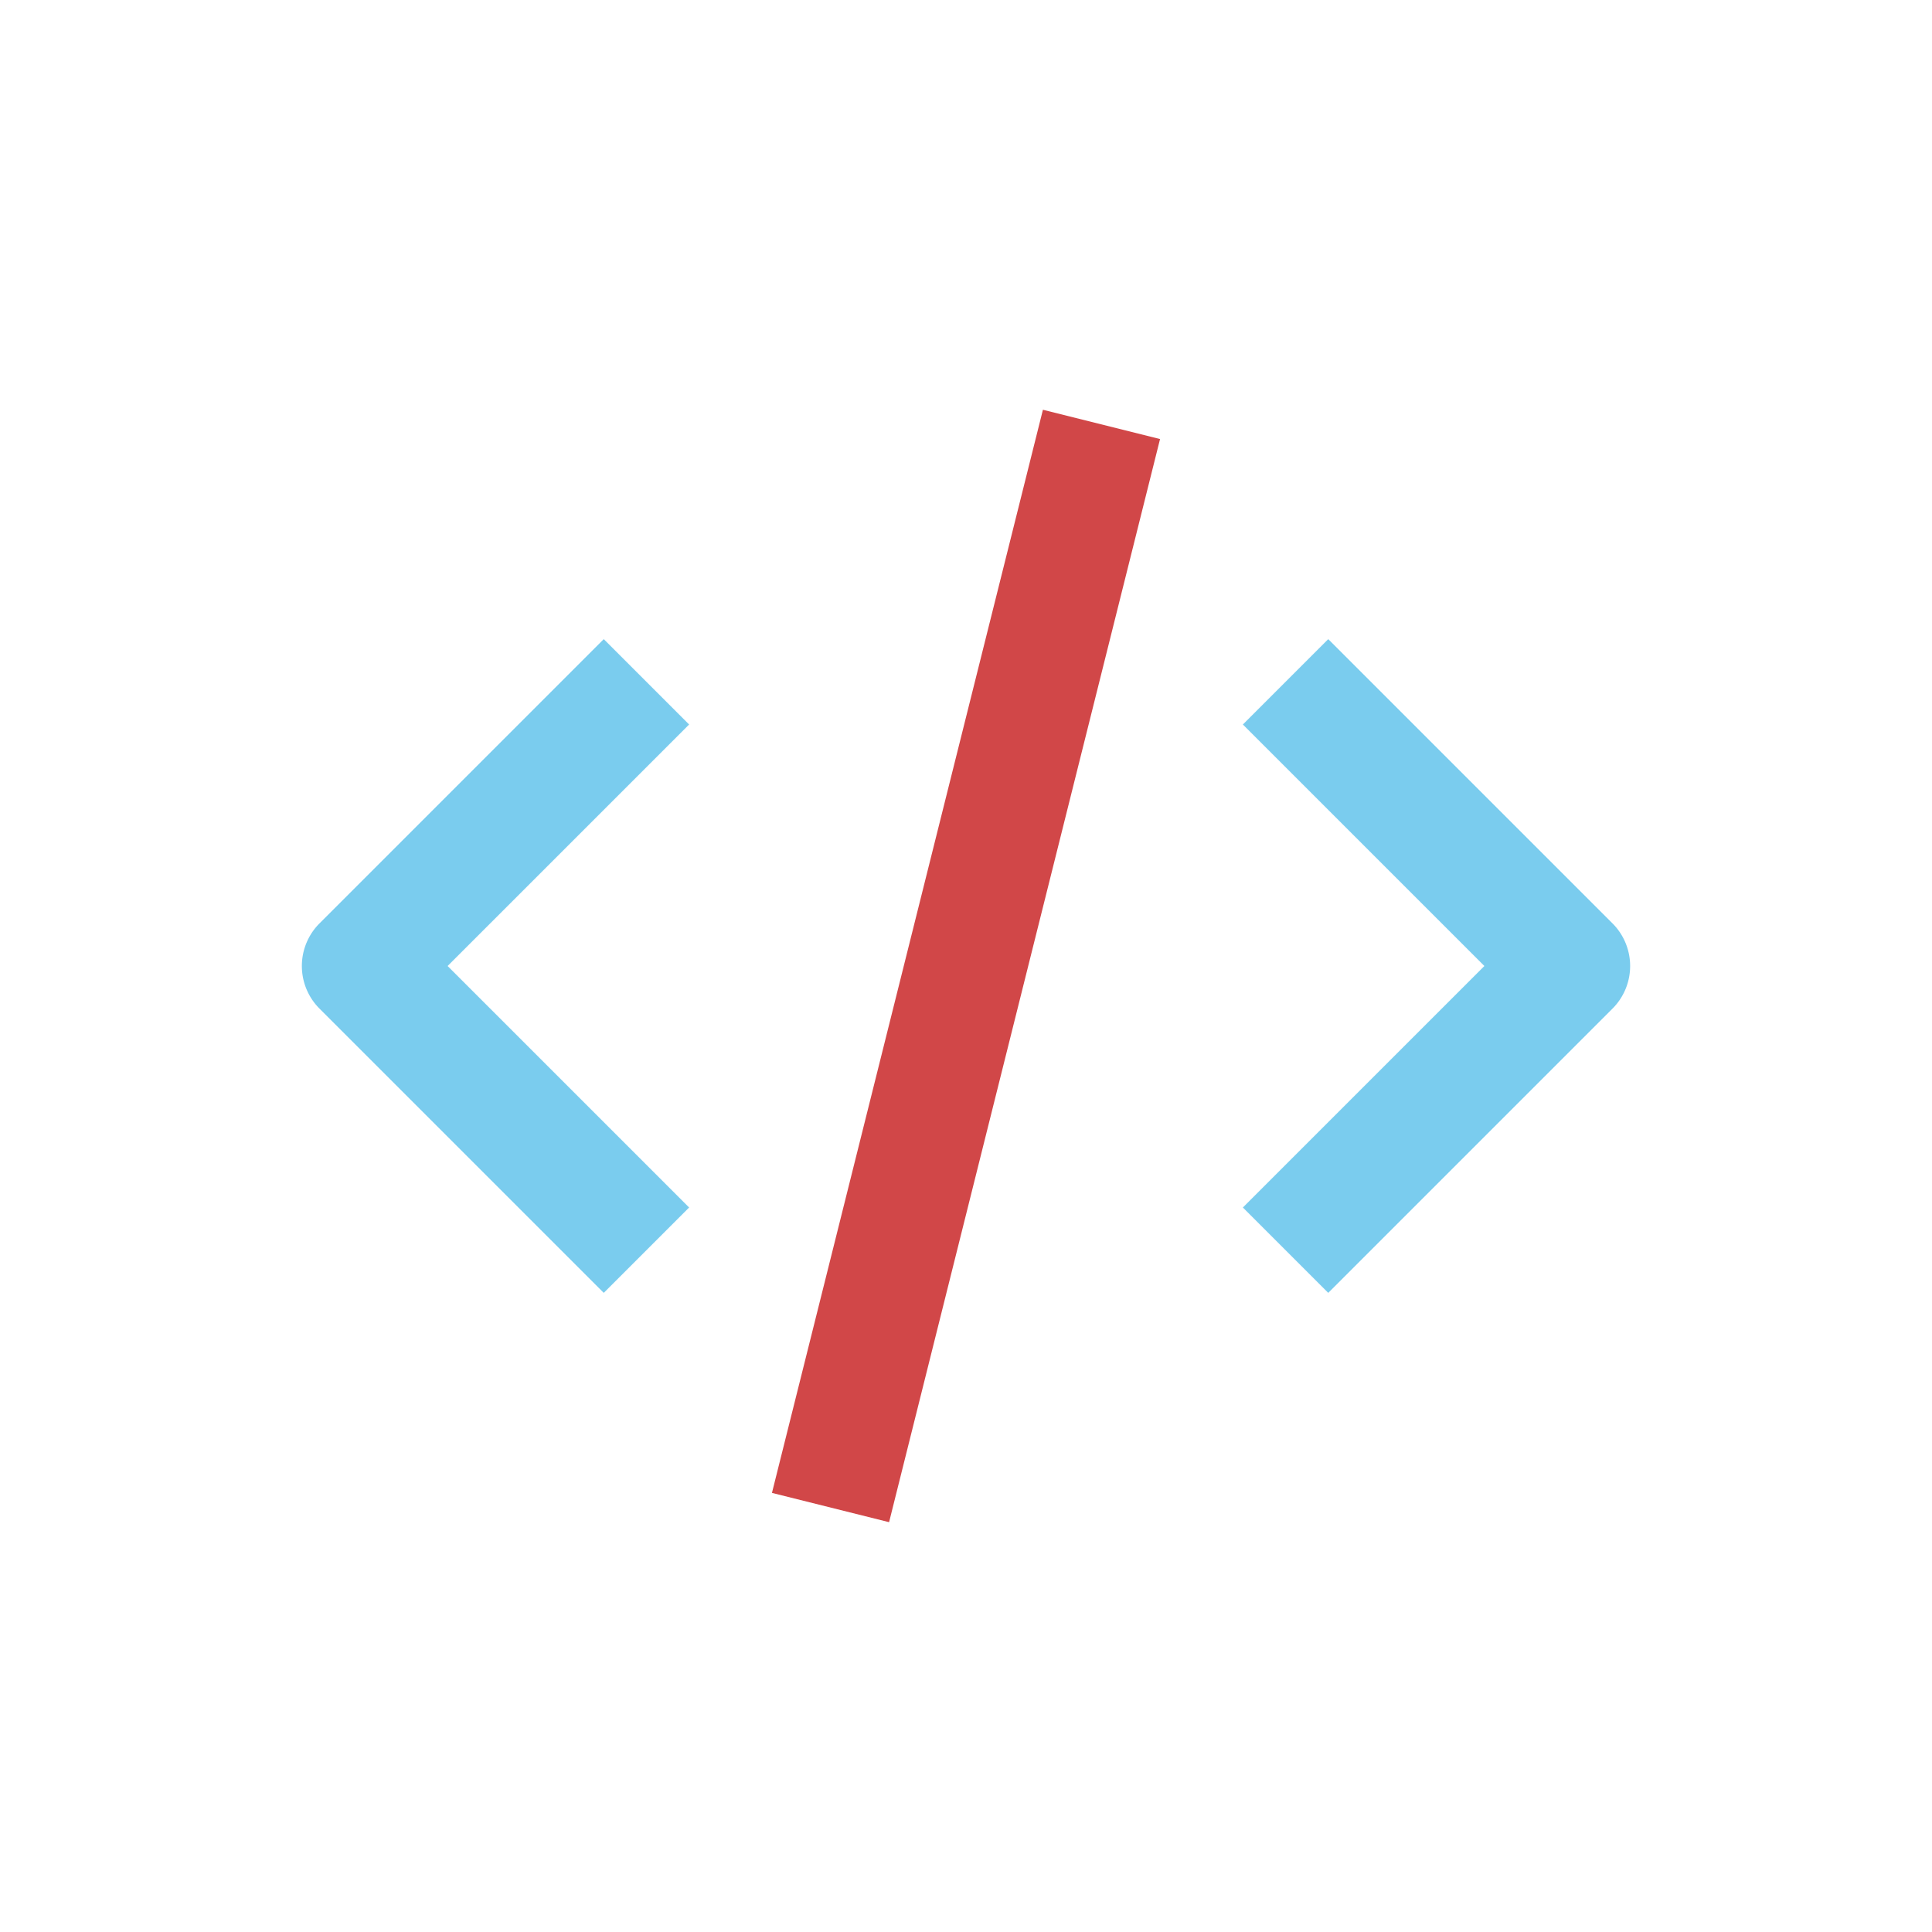 <svg xmlns="http://www.w3.org/2000/svg" width="32" height="32"><g fill="none"><path fill="#7ACCEE" d="M10 21.414l-4.707-4.707a.999.999 0 0 1 0-1.414L10 10.586 11.414 12l-4 4 4 4L10 21.414zm12 0L20.586 20l4-4-4-4L22 10.586l4.707 4.707a.999.999 0 0 1 0 1.414L22 21.414z"/><path fill="#D14748" d="M12.786 24.727l4.488-17.94 1.94.485-4.488 17.94z"/></g></svg>